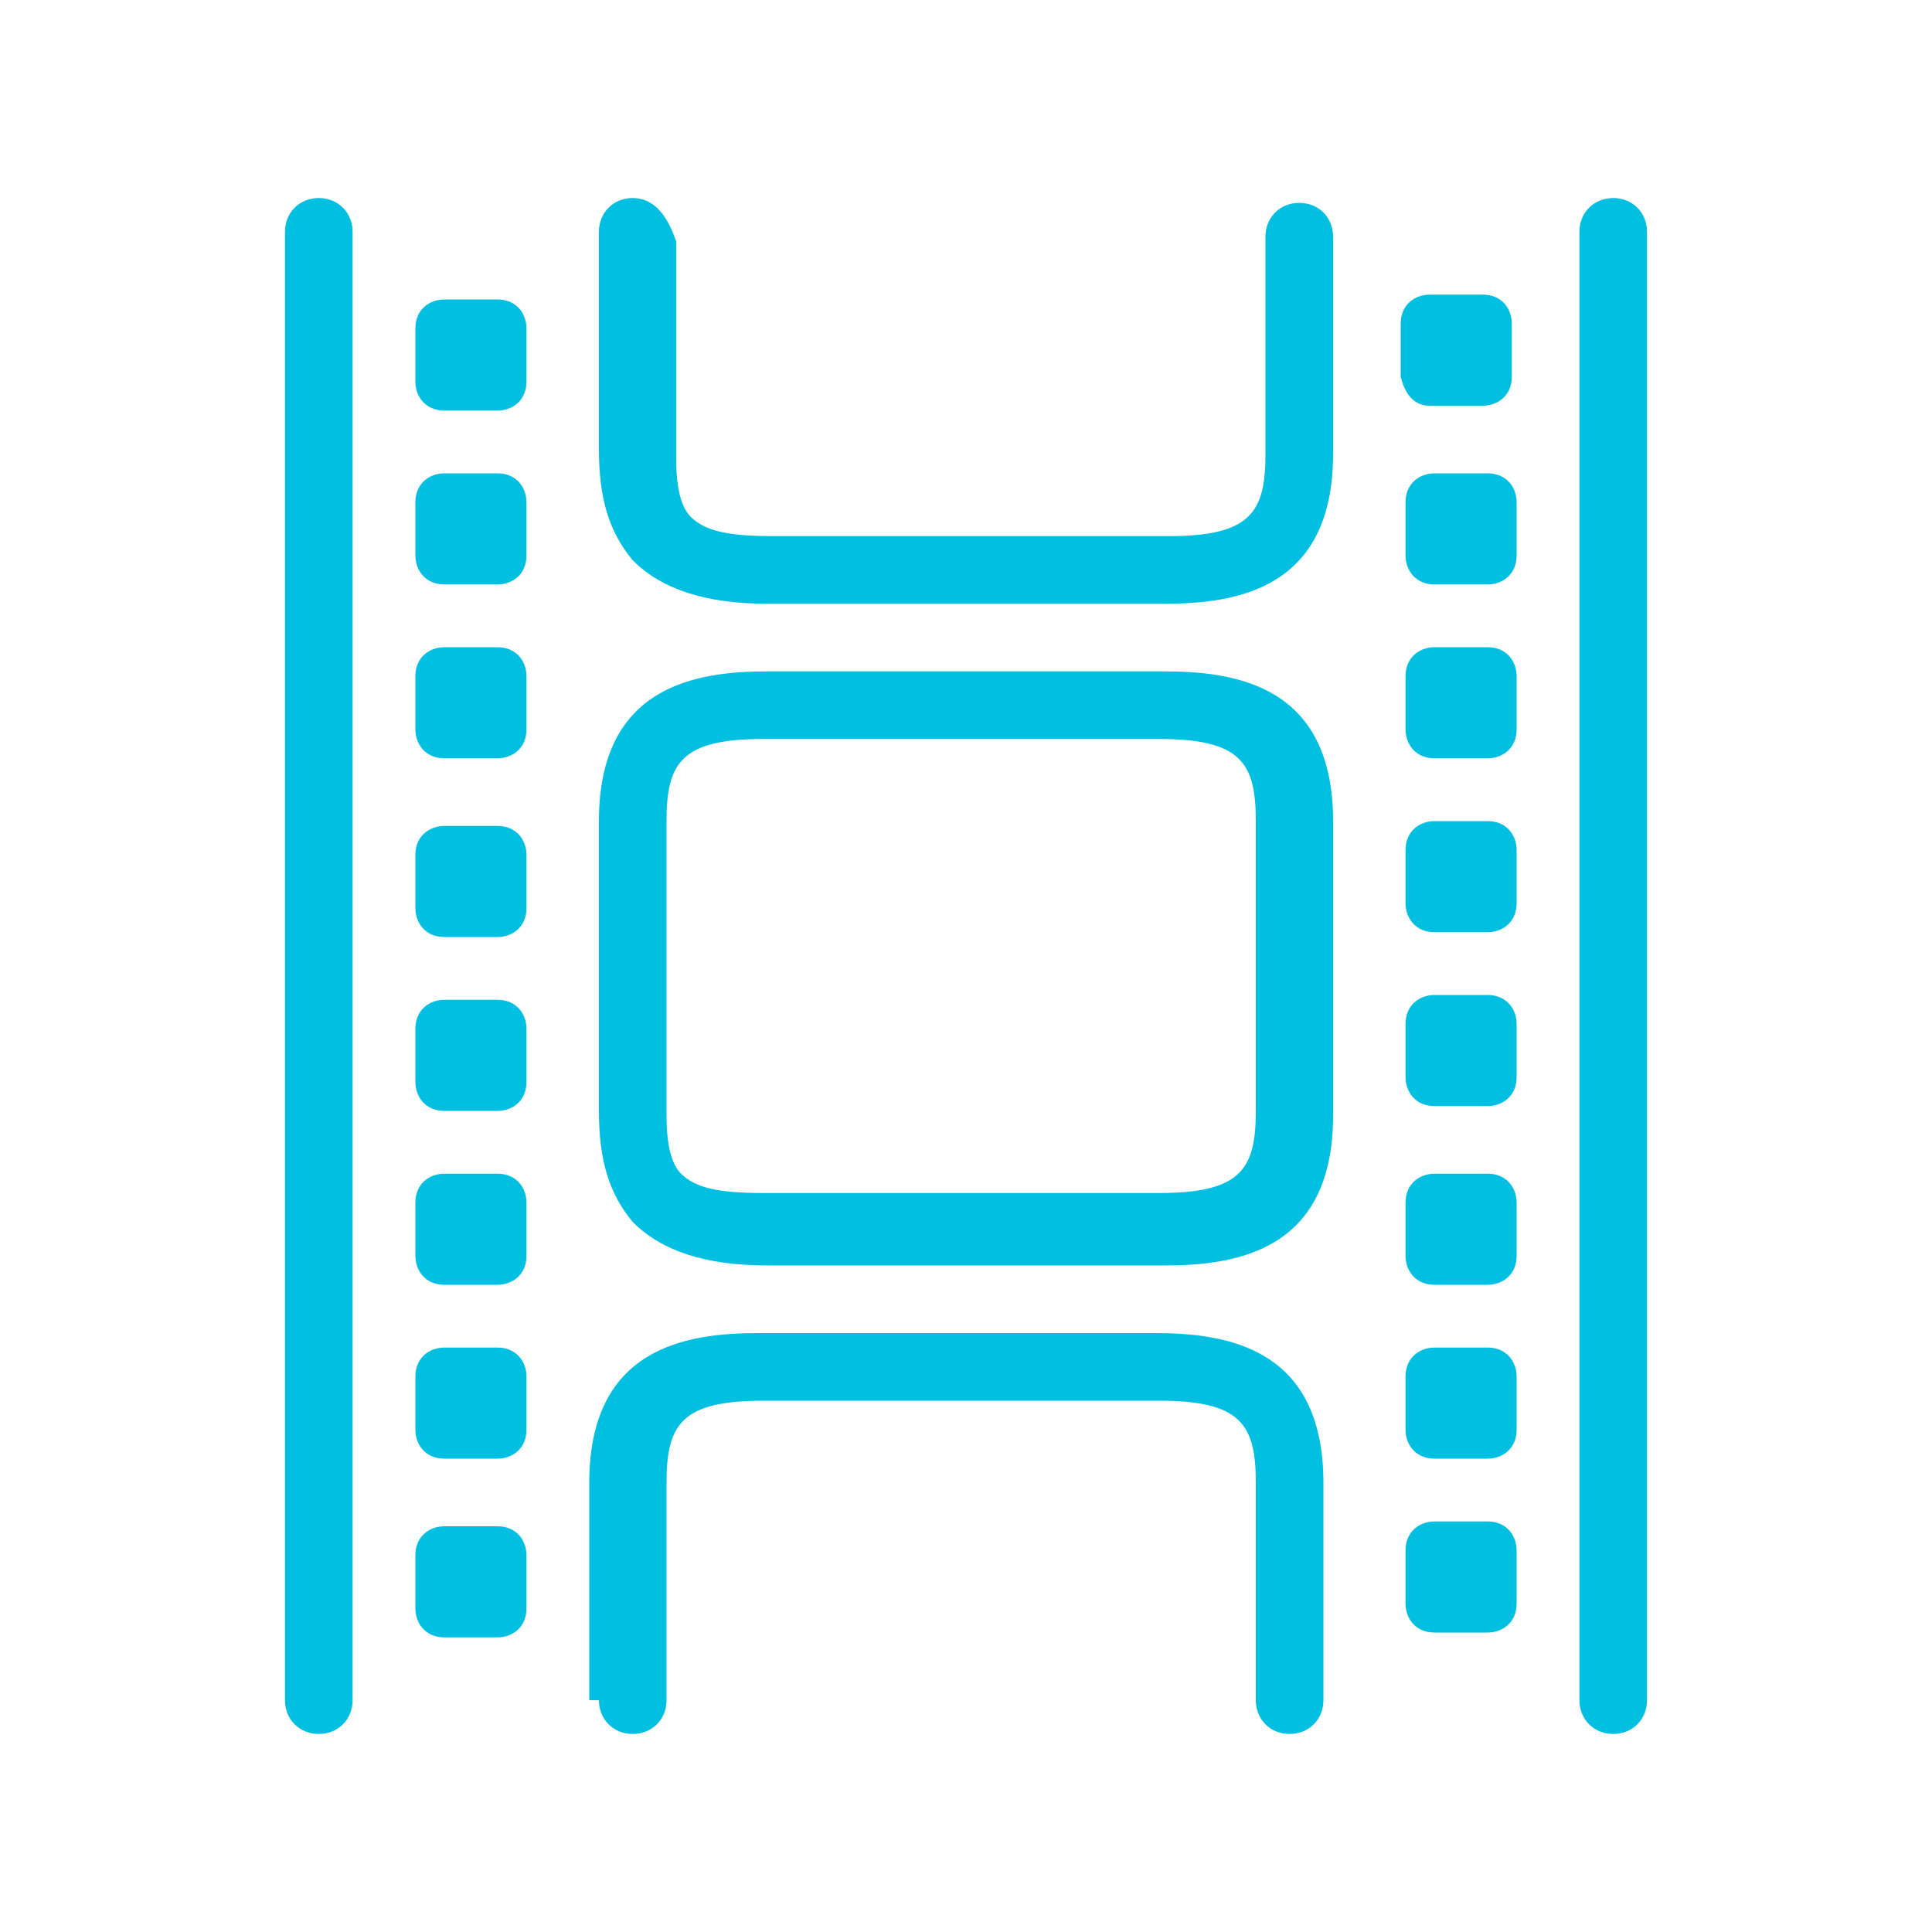 <?xml version="1.0" encoding="utf-8"?>
<!-- Generator: Adobe Illustrator 18.1.1, SVG Export Plug-In . SVG Version: 6.00 Build 0)  -->
<svg version="1.1" id="Layer_1" xmlns="http://www.w3.org/2000/svg" xmlns:xlink="http://www.w3.org/1999/xlink" x="0px" y="0px"
	 viewBox="30 30 40 40" enable-background="new 30 30 40 40" xml:space="preserve">
<g>
	<path fill="#00BFE0" d="M62.7,34.8v30.4c0,0.4,0.3,0.7,0.7,0.7c0.4,0,0.7-0.3,0.7-0.7V34.8c0-0.4-0.3-0.7-0.7-0.7
		C63,34.1,62.7,34.4,62.7,34.8z"/>
	<path fill="#00BFE0" d="M36.6,65.9c0.4,0,0.7-0.3,0.7-0.7V34.8c0-0.4-0.3-0.7-0.7-0.7c-0.4,0-0.7,0.3-0.7,0.7v30.4
		C35.9,65.6,36.2,65.9,36.6,65.9z"/>
	<path fill="#00BFE0" d="M42.4,53c0,1,0.2,1.7,0.7,2.3c0.6,0.6,1.5,0.9,2.8,0.9h8.2c1.5,0,3.5-0.3,3.5-3.1V47c0-2.8-2-3.1-3.5-3.1
		h-8.2c-1.5,0-3.5,0.3-3.5,3.1V53z M43.8,47c0-1.2,0.3-1.7,2-1.7h8.2c1.7,0,2,0.5,2,1.7V53c0,1.2-0.3,1.7-2,1.7h-8.2
		c-0.9,0-1.4-0.1-1.7-0.4c-0.2-0.2-0.3-0.6-0.3-1.2L43.8,47L43.8,47z"/>
	<path fill="#00BFE0" d="M43.1,34.1c-0.4,0-0.7,0.3-0.7,0.7v4.5c0,1,0.2,1.7,0.7,2.3c0.6,0.6,1.5,0.9,2.8,0.9h8.2
		c1.5,0,3.5-0.3,3.5-3.1v-4.5c0-0.4-0.3-0.7-0.7-0.7c-0.4,0-0.7,0.3-0.7,0.7v4.5c0,1.2-0.3,1.7-2,1.7h-8.2c-0.9,0-1.4-0.1-1.7-0.4
		c-0.2-0.2-0.3-0.6-0.3-1.2v-4.5C43.8,34.4,43.5,34.1,43.1,34.1z"/>
	<path fill="#00BFE0" d="M42.4,65.2c0,0.4,0.3,0.7,0.7,0.7c0.4,0,0.7-0.3,0.7-0.7v-4.5c0-1.2,0.3-1.7,2-1.7h8.2c1.7,0,2,0.5,2,1.7
		v4.5c0,0.4,0.3,0.7,0.7,0.7c0.4,0,0.7-0.3,0.7-0.7v-4.5c0-2.8-2-3.1-3.5-3.1h-8.2c-1.5,0-3.5,0.3-3.5,3.1V65.2z"/>
	<path fill="#00BFE0" d="M40.9,36.8c0-0.3-0.2-0.6-0.6-0.6h-1.1c-0.3,0-0.6,0.2-0.6,0.6v1.1c0,0.3,0.2,0.6,0.6,0.6h1.1
		c0.3,0,0.6-0.2,0.6-0.6V36.8z"/>
	<path fill="#00BFE0" d="M40.9,40.4c0-0.3-0.2-0.6-0.6-0.6h-1.1c-0.3,0-0.6,0.2-0.6,0.6v1.1c0,0.3,0.2,0.6,0.6,0.6h1.1
		c0.3,0,0.6-0.2,0.6-0.6V40.4z"/>
	<path fill="#00BFE0" d="M40.9,44c0-0.3-0.2-0.6-0.6-0.6h-1.1c-0.3,0-0.6,0.2-0.6,0.6v1.1c0,0.3,0.2,0.6,0.6,0.6h1.1
		c0.3,0,0.6-0.2,0.6-0.6V44z"/>
	<path fill="#00BFE0" d="M40.9,47.7c0-0.3-0.2-0.6-0.6-0.6h-1.1c-0.3,0-0.6,0.2-0.6,0.6v1.1c0,0.3,0.2,0.6,0.6,0.6h1.1
		c0.3,0,0.6-0.2,0.6-0.6V47.7z"/>
	<path fill="#00BFE0" d="M40.9,51.3c0-0.3-0.2-0.6-0.6-0.6h-1.1c-0.3,0-0.6,0.2-0.6,0.6v1.1c0,0.3,0.2,0.6,0.6,0.6h1.1
		c0.3,0,0.6-0.2,0.6-0.6V51.3z"/>
	<path fill="#00BFE0" d="M40.9,54.9c0-0.3-0.2-0.6-0.6-0.6h-1.1c-0.3,0-0.6,0.2-0.6,0.6V56c0,0.3,0.2,0.6,0.6,0.6h1.1
		c0.3,0,0.6-0.2,0.6-0.6V54.9z"/>
	<path fill="#00BFE0" d="M40.9,58.5c0-0.3-0.2-0.6-0.6-0.6h-1.1c-0.3,0-0.6,0.2-0.6,0.6v1.1c0,0.3,0.2,0.6,0.6,0.6h1.1
		c0.3,0,0.6-0.2,0.6-0.6V58.5z"/>
	<path fill="#00BFE0" d="M40.9,62.2c0-0.3-0.2-0.6-0.6-0.6h-1.1c-0.3,0-0.6,0.2-0.6,0.6v1.1c0,0.3,0.2,0.6,0.6,0.6h1.1
		c0.3,0,0.6-0.2,0.6-0.6V62.2z"/>
	<path fill="#00BFE0" d="M59.6,38.4h1.1c0.3,0,0.6-0.2,0.6-0.6v-1.1c0-0.3-0.2-0.6-0.6-0.6h-1.1c-0.3,0-0.6,0.2-0.6,0.6v1.1
		C59.1,38.2,59.3,38.4,59.6,38.4z"/>
	<path fill="#00BFE0" d="M59.1,41.5c0,0.3,0.2,0.6,0.6,0.6h1.1c0.3,0,0.6-0.2,0.6-0.6v-1.1c0-0.3-0.2-0.6-0.6-0.6h-1.1
		c-0.3,0-0.6,0.2-0.6,0.6V41.5z"/>
	<path fill="#00BFE0" d="M59.1,45.1c0,0.3,0.2,0.6,0.6,0.6h1.1c0.3,0,0.6-0.2,0.6-0.6V44c0-0.3-0.2-0.6-0.6-0.6h-1.1
		c-0.3,0-0.6,0.2-0.6,0.6V45.1z"/>
	<path fill="#00BFE0" d="M59.1,48.7c0,0.3,0.2,0.6,0.6,0.6h1.1c0.3,0,0.6-0.2,0.6-0.6v-1.1c0-0.3-0.2-0.6-0.6-0.6h-1.1
		c-0.3,0-0.6,0.2-0.6,0.6V48.7z"/>
	<path fill="#00BFE0" d="M59.1,52.3c0,0.3,0.2,0.6,0.6,0.6h1.1c0.3,0,0.6-0.2,0.6-0.6v-1.1c0-0.3-0.2-0.6-0.6-0.6h-1.1
		c-0.3,0-0.6,0.2-0.6,0.6V52.3z"/>
	<path fill="#00BFE0" d="M59.1,56c0,0.3,0.2,0.6,0.6,0.6h1.1c0.3,0,0.6-0.2,0.6-0.6v-1.1c0-0.3-0.2-0.6-0.6-0.6h-1.1
		c-0.3,0-0.6,0.2-0.6,0.6V56z"/>
	<path fill="#00BFE0" d="M59.1,59.6c0,0.3,0.2,0.6,0.6,0.6h1.1c0.3,0,0.6-0.2,0.6-0.6v-1.1c0-0.3-0.2-0.6-0.6-0.6h-1.1
		c-0.3,0-0.6,0.2-0.6,0.6V59.6z"/>
	<path fill="#00BFE0" d="M59.1,63.2c0,0.3,0.2,0.6,0.6,0.6h1.1c0.3,0,0.6-0.2,0.6-0.6v-1.1c0-0.3-0.2-0.6-0.6-0.6h-1.1
		c-0.3,0-0.6,0.2-0.6,0.6V63.2z"/>
</g>
</svg>
